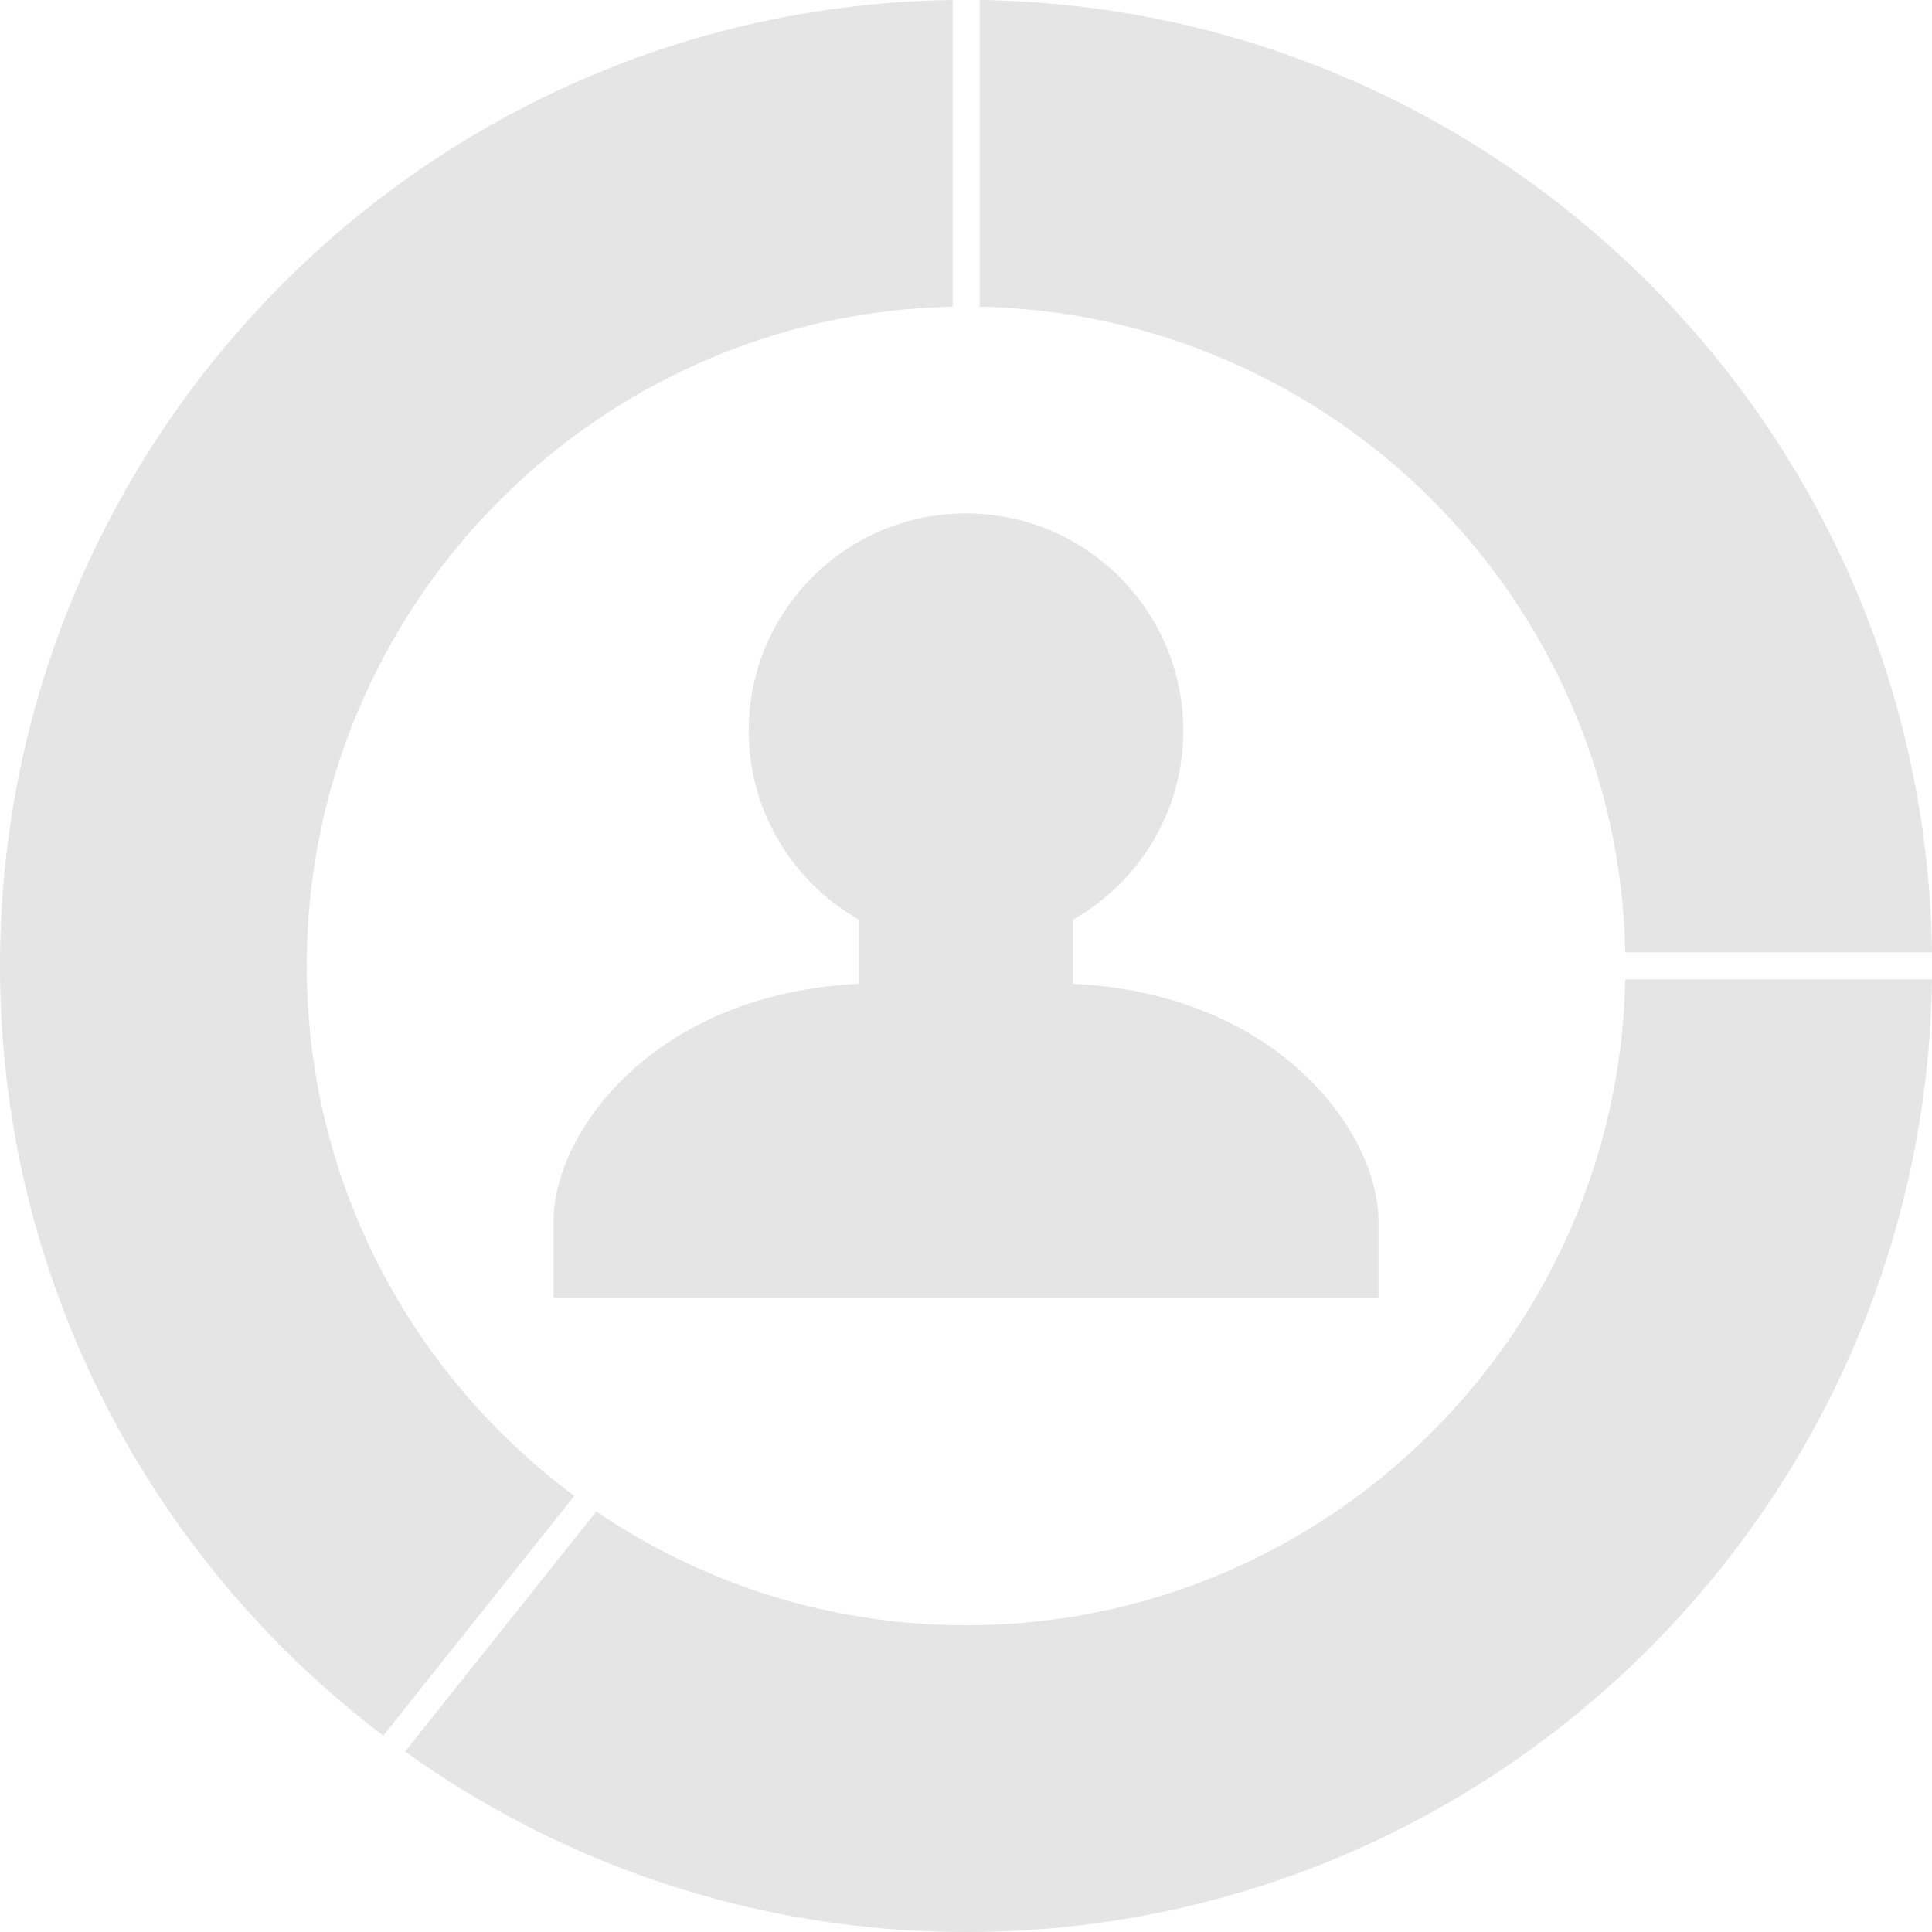<svg width="50" height="50" viewBox="0 0 50 50" fill="none" xmlns="http://www.w3.org/2000/svg">
<path d="M27.771 25.461V23.801C29.473 22.834 30.623 21.009 30.623 18.911C30.623 15.806 28.105 13.287 25 13.287C21.895 13.287 19.377 15.806 19.377 18.911C19.377 21.009 20.527 22.834 22.229 23.801V25.461C16.988 25.706 14.323 29.249 14.323 31.631C14.323 33.424 14.323 33.587 14.323 33.587H25H35.676C35.676 33.587 35.676 33.424 35.676 31.631C35.676 29.25 33.012 25.706 27.771 25.461Z" fill="#E5E5E5"/>
<path d="M25.354 7.938C34.487 8.123 41.877 15.514 42.062 24.647H50C49.813 11.137 38.863 0.187 25.354 0V7.938Z" fill="#E5E5E5"/>
<path d="M42.062 25.345C41.874 34.594 34.298 42.062 25.004 42.062C21.459 42.062 18.163 40.974 15.431 39.116L10.483 45.331C14.58 48.266 19.592 50 25.005 50C38.675 50 49.812 38.971 50 25.345H42.062Z" fill="#E5E5E5"/>
<path d="M9.919 44.92L14.863 38.712C10.665 35.6 7.938 30.611 7.938 24.996C7.938 15.703 15.406 8.126 24.655 7.938V0C11.029 0.188 0 11.325 0 24.995C0 33.12 3.898 40.35 9.919 44.92Z" fill="#E5E5E5"/>
</svg>
